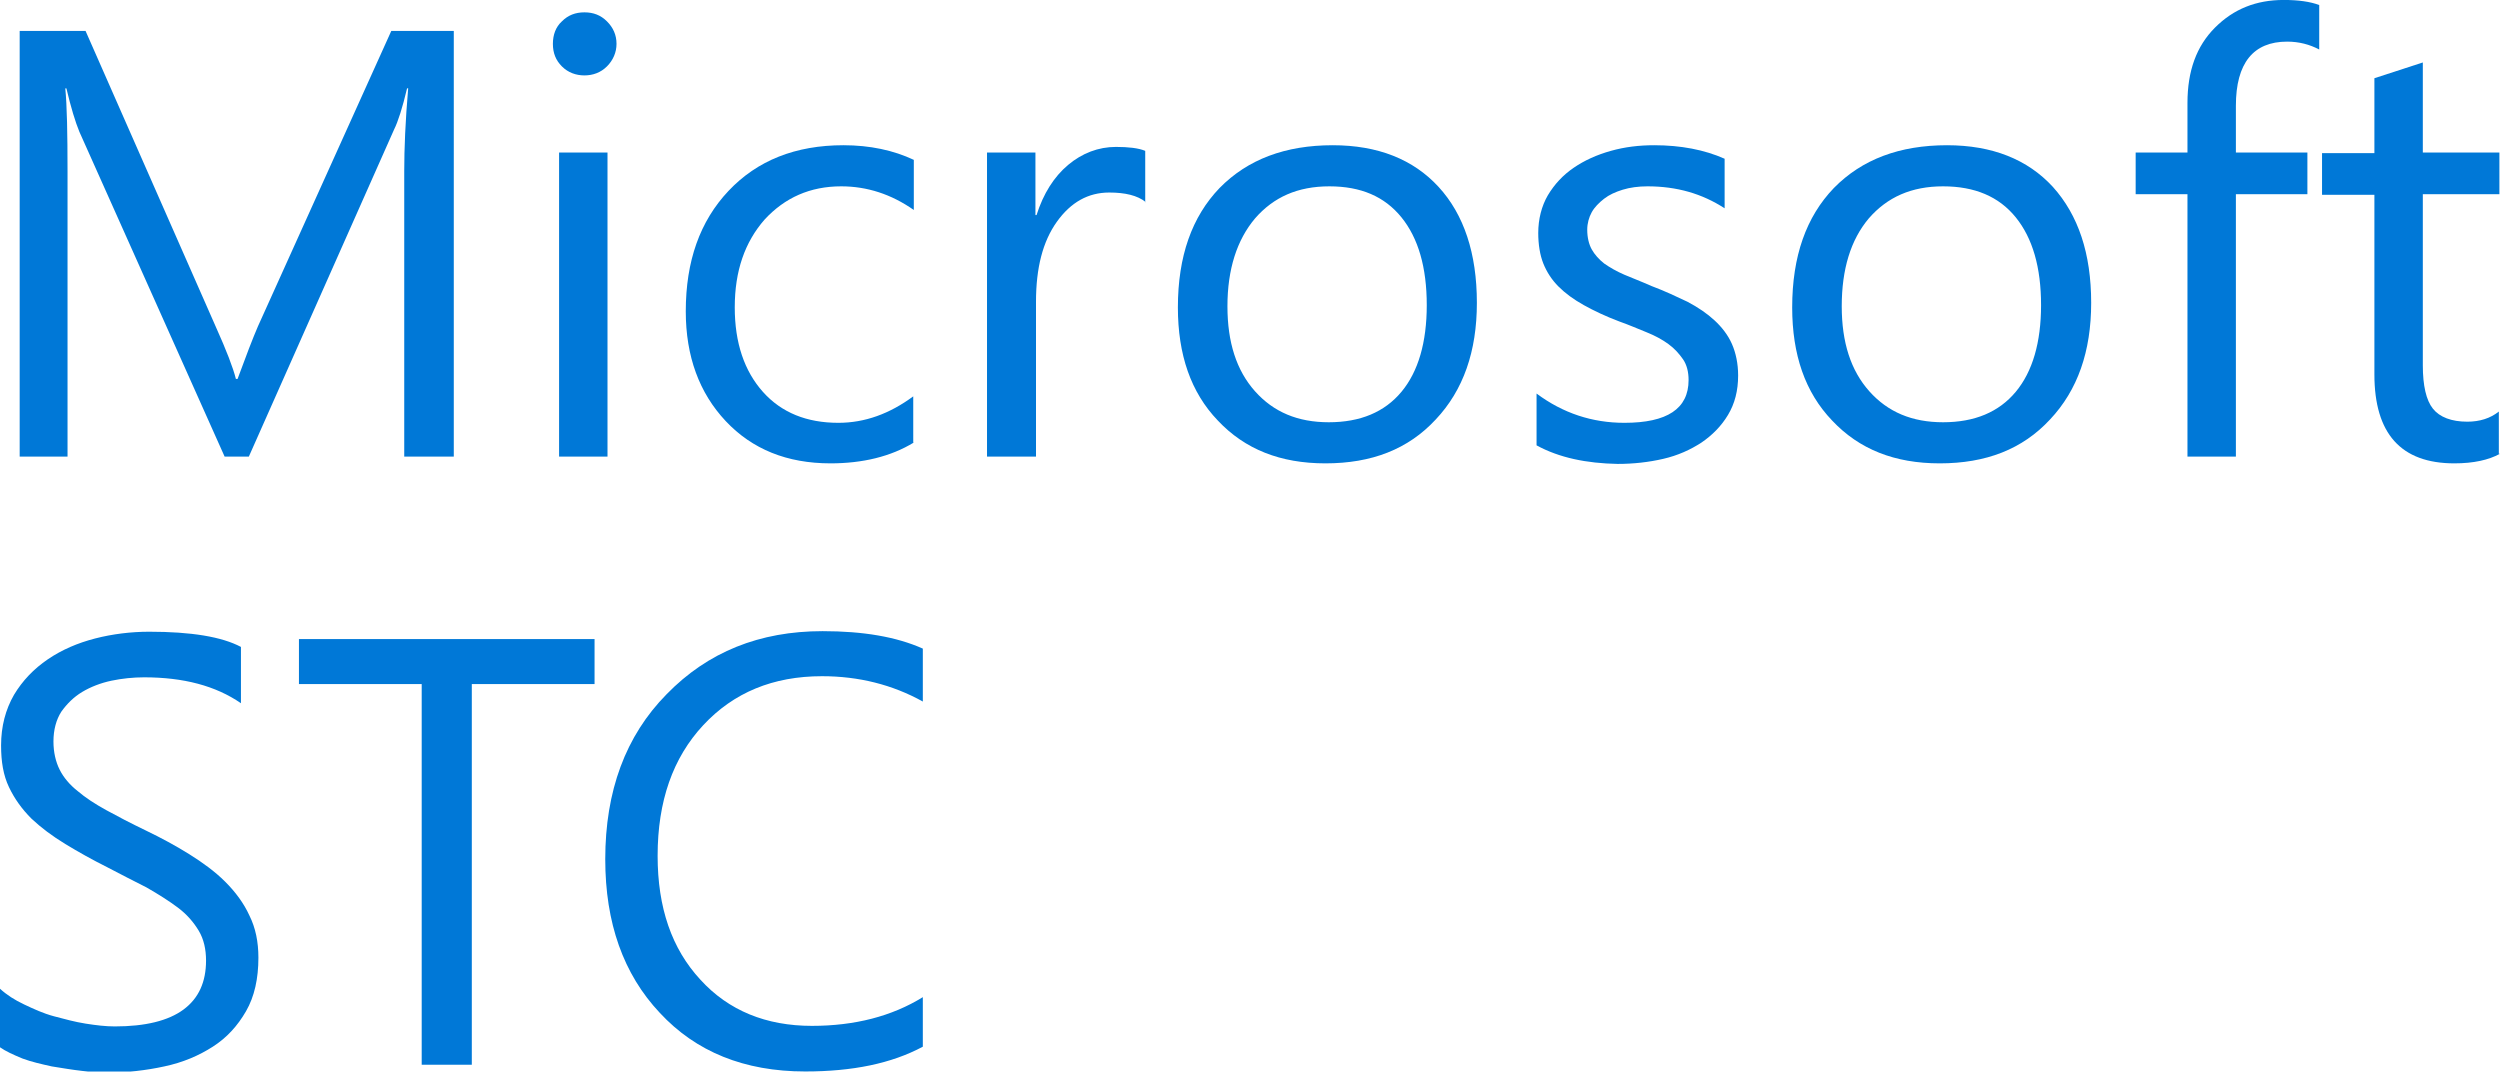 <?xml version="1.0" encoding="utf-8"?>
<!-- Generator: Adobe Illustrator 21.1.0, SVG Export Plug-In . SVG Version: 6.00 Build 0)  -->
<svg version="1.1" id="Layer_1" xmlns="http://www.w3.org/2000/svg" xmlns:xlink="http://www.w3.org/1999/xlink" x="0px" y="0px"
	 viewBox="0 0 444 190.3" style="enable-background:new 0 0 444 190.3;" xml:space="preserve">
<style type="text/css">
	.st0{enable-background:new    ;}
	.st1{fill:#0078D7;}
</style>
<g transform="matrix(1,0,0,1,-197.707,-260.107)">
	<g class="st0">
		<path class="st1" d="M278.3,341.2h-8.8v-50.7c0-4,0.2-8.9,0.7-14.7H270c-0.8,3.4-1.6,5.9-2.3,7.3l-25.8,58.1h-4.3l-25.8-57.7
			c-0.7-1.7-1.5-4.3-2.3-7.7h-0.2c0.3,3,0.4,8,0.4,14.8v50.6h-8.5v-75.6h11.7l23.2,52.7c1.8,4,3,7.1,3.5,9.1h0.3
			c1.5-4.1,2.7-7.2,3.6-9.3l23.7-52.5h11.1V341.2z"/>
		<path class="st1" d="M301.5,273.5c-1.5,0-2.9-0.5-4-1.6c-1.1-1.1-1.6-2.4-1.6-4c0-1.6,0.5-3,1.6-4c1.1-1.1,2.4-1.6,4-1.6
			c1.6,0,2.9,0.5,4,1.6c1.1,1.1,1.7,2.4,1.7,4c0,1.5-0.6,2.9-1.7,4C304.4,273,303,273.5,301.5,273.5z M305.7,341.2H297v-54h8.6
			V341.2z"/>
		<path class="st1" d="M360,338.7c-4.1,2.5-9.1,3.7-14.8,3.7c-7.7,0-13.9-2.5-18.6-7.5c-4.7-5-7.1-11.5-7.1-19.5
			c0-8.9,2.5-16,7.6-21.4c5.1-5.4,11.9-8.1,20.4-8.1c4.7,0,8.9,0.9,12.5,2.6v8.9c-4-2.8-8.3-4.2-12.9-4.2c-5.5,0-10,2-13.6,5.9
			c-3.5,4-5.3,9.1-5.3,15.6c0,6.3,1.7,11.3,5,15c3.3,3.7,7.8,5.5,13.4,5.5c4.7,0,9.1-1.6,13.3-4.7V338.7z"/>
		<path class="st1" d="M401.2,296c-1.5-1.2-3.7-1.7-6.5-1.7c-3.7,0-6.8,1.7-9.3,5.2c-2.5,3.5-3.7,8.2-3.7,14.2v27.5H373v-54h8.6
			v11.1h0.2c1.2-3.8,3.1-6.8,5.6-8.9c2.5-2.1,5.4-3.2,8.5-3.2c2.2,0,4,0.2,5.2,0.7V296z"/>
		<path class="st1" d="M433.1,342.4c-8,0-14.3-2.5-19.1-7.6c-4.8-5-7.1-11.7-7.1-20.1c0-9.1,2.5-16.1,7.4-21.2
			c5-5.1,11.7-7.6,20.1-7.6c8,0,14.3,2.5,18.8,7.4s6.8,11.8,6.8,20.6c0,8.6-2.4,15.5-7.3,20.7C447.8,339.9,441.3,342.4,433.1,342.4z
			 M433.8,293.2c-5.6,0-9.9,1.9-13.2,5.7c-3.2,3.8-4.9,9-4.9,15.6c0,6.4,1.6,11.4,4.9,15.1c3.3,3.7,7.6,5.5,13.1,5.5
			c5.6,0,9.9-1.8,12.9-5.4c3-3.6,4.5-8.8,4.5-15.4c0-6.7-1.5-11.9-4.5-15.6C443.6,295,439.4,293.2,433.8,293.2z"/>
	</g>
	<g class="st0">
		<path class="st1" d="M470.6,339.2V330c4.7,3.5,9.9,5.2,15.6,5.2c7.6,0,11.4-2.5,11.4-7.6c0-1.4-0.3-2.7-1-3.7s-1.5-1.9-2.6-2.7
			c-1.1-0.8-2.4-1.5-3.9-2.1c-1.5-0.6-3.1-1.3-4.8-1.9c-2.4-0.9-4.5-1.9-6.3-2.9c-1.8-1-3.3-2.1-4.5-3.3c-1.2-1.2-2.1-2.6-2.7-4.1
			c-0.6-1.5-0.9-3.4-0.9-5.4c0-2.5,0.6-4.8,1.7-6.7c1.2-2,2.7-3.6,4.6-4.9s4.1-2.3,6.6-3c2.5-0.7,5-1,7.7-1c4.7,0,8.9,0.8,12.5,2.4
			v8.8c-4-2.6-8.5-3.9-13.7-3.9c-1.6,0-3.1,0.2-4.4,0.6c-1.3,0.4-2.4,0.9-3.3,1.6c-0.9,0.7-1.7,1.5-2.2,2.4c-0.5,0.9-0.8,2-0.8,3.1
			c0,1.4,0.3,2.6,0.8,3.5c0.5,0.9,1.3,1.8,2.2,2.5c1,0.7,2.2,1.4,3.6,2c1.4,0.6,3,1.2,4.8,2c2.4,0.9,4.5,1.9,6.4,2.8
			c1.9,1,3.5,2.1,4.8,3.3c1.3,1.2,2.4,2.6,3.1,4.2c0.7,1.6,1.1,3.5,1.1,5.6c0,2.7-0.6,5-1.8,7c-1.2,2-2.8,3.6-4.7,4.9
			c-2,1.3-4.2,2.3-6.8,2.9c-2.6,0.6-5.3,0.9-8.1,0.9C479.5,342.4,474.6,341.4,470.6,339.2z"/>
	</g>
	<g>
		<path class="st1" d="M542.2,342.4c-8,0-14.3-2.5-19.1-7.6c-4.8-5-7.1-11.7-7.1-20.1c0-9.1,2.5-16.1,7.4-21.2
			c5-5.1,11.7-7.6,20.1-7.6c8,0,14.3,2.5,18.8,7.4c4.5,5,6.8,11.8,6.8,20.6c0,8.6-2.4,15.5-7.3,20.7
			C556.9,339.9,550.4,342.4,542.2,342.4z M542.8,293.2c-5.6,0-9.9,1.9-13.2,5.7c-3.2,3.8-4.8,9-4.8,15.6c0,6.4,1.6,11.4,4.9,15.1
			s7.6,5.5,13.1,5.5c5.6,0,9.9-1.8,12.9-5.4c3-3.6,4.5-8.8,4.5-15.4c0-6.7-1.5-11.9-4.5-15.6C552.7,295,548.4,293.2,542.8,293.2z"/>
		<path class="st1" d="M609.6,268.9c-1.7-0.9-3.6-1.4-5.7-1.4c-6,0-9.1,3.8-9.1,11.4v8.3h12.7v7.4h-12.7v46.6h-8.6v-46.6h-9.2v-7.4
			h9.2v-8.8c0-5.7,1.6-10.1,4.9-13.4c3.3-3.3,7.3-4.9,12.2-4.9c2.6,0,4.7,0.3,6.3,0.9V268.9z"/>
	</g>
	<g class="st0">
		<path class="st1" d="M641.7,340.7c-2,1.1-4.7,1.7-8.1,1.7c-9.5,0-14.2-5.3-14.2-15.8v-31.9h-9.3v-7.4h9.3V274l8.6-2.8v16h13.6v7.4
			h-13.6V325c0,3.6,0.6,6.2,1.8,7.7c1.2,1.5,3.3,2.3,6.1,2.3c2.2,0,4.1-0.6,5.6-1.8V340.7z"/>
	</g>
	<g class="st0">
		<path class="st1" d="M197.7,446.1v-10.4c1.2,1.1,2.6,2,4.3,2.8c1.7,0.8,3.4,1.6,5.3,2.1s3.7,1,5.6,1.3c1.9,0.3,3.6,0.5,5.2,0.5
			c5.4,0,9.5-1,12.2-3s4-4.9,4-8.7c0-2-0.4-3.8-1.3-5.3c-0.9-1.5-2.1-2.9-3.7-4.1c-1.6-1.2-3.5-2.4-5.6-3.6c-2.2-1.1-4.5-2.3-7-3.6
			c-2.6-1.3-5.1-2.7-7.4-4.1c-2.3-1.4-4.3-2.9-6-4.5c-1.7-1.7-3-3.5-4-5.6c-1-2.1-1.4-4.5-1.4-7.4c0-3.4,0.8-6.4,2.3-9
			c1.5-2.5,3.5-4.6,6-6.3c2.5-1.7,5.3-2.9,8.4-3.7c3.1-0.8,6.4-1.2,9.6-1.2c7.5,0,12.9,0.9,16.3,2.7v10c-4.5-3.1-10.2-4.6-17.2-4.6
			c-1.9,0-3.9,0.2-5.8,0.6c-1.9,0.4-3.7,1.1-5.2,2c-1.5,0.9-2.7,2.1-3.7,3.5c-0.9,1.4-1.4,3.2-1.4,5.3c0,1.9,0.4,3.6,1.1,5
			c0.7,1.4,1.8,2.7,3.2,3.8c1.4,1.2,3.1,2.3,5.1,3.4c2,1.1,4.3,2.3,7,3.6c2.7,1.3,5.3,2.7,7.7,4.2c2.4,1.5,4.6,3.1,6.4,4.9
			c1.8,1.8,3.3,3.8,4.3,6c1.1,2.2,1.6,4.7,1.6,7.5c0,3.7-0.7,6.9-2.2,9.5c-1.5,2.6-3.4,4.7-5.9,6.3c-2.5,1.6-5.3,2.8-8.6,3.5
			c-3.2,0.7-6.6,1.1-10.2,1.1c-1.2,0-2.7-0.1-4.4-0.3c-1.8-0.2-3.5-0.5-5.4-0.8c-1.8-0.4-3.6-0.8-5.2-1.4
			C200,447.4,198.7,446.8,197.7,446.1z"/>
		<path class="st1" d="M303.3,381.6h-21.8v67.6h-8.9v-67.6h-21.8v-8h52.5V381.6z"/>
	</g>
	<g class="st0">
		<path class="st1" d="M361.6,446c-5.6,3-12.5,4.4-20.9,4.4c-10.8,0-19.4-3.5-25.8-10.4c-6.5-6.9-9.7-16-9.7-27.3
			c0-12.1,3.6-21.9,10.9-29.3c7.3-7.5,16.5-11.2,27.7-11.2c7.2,0,13.1,1,17.8,3.1v9.4c-5.4-3-11.4-4.5-17.9-4.5
			c-8.7,0-15.7,2.9-21.1,8.7c-5.4,5.8-8.1,13.5-8.1,23.2c0,9.2,2.5,16.5,7.6,22c5,5.5,11.7,8.2,19.8,8.2c7.6,0,14.2-1.7,19.7-5.1
			V446z"/>
	</g>
</g>
</svg>
